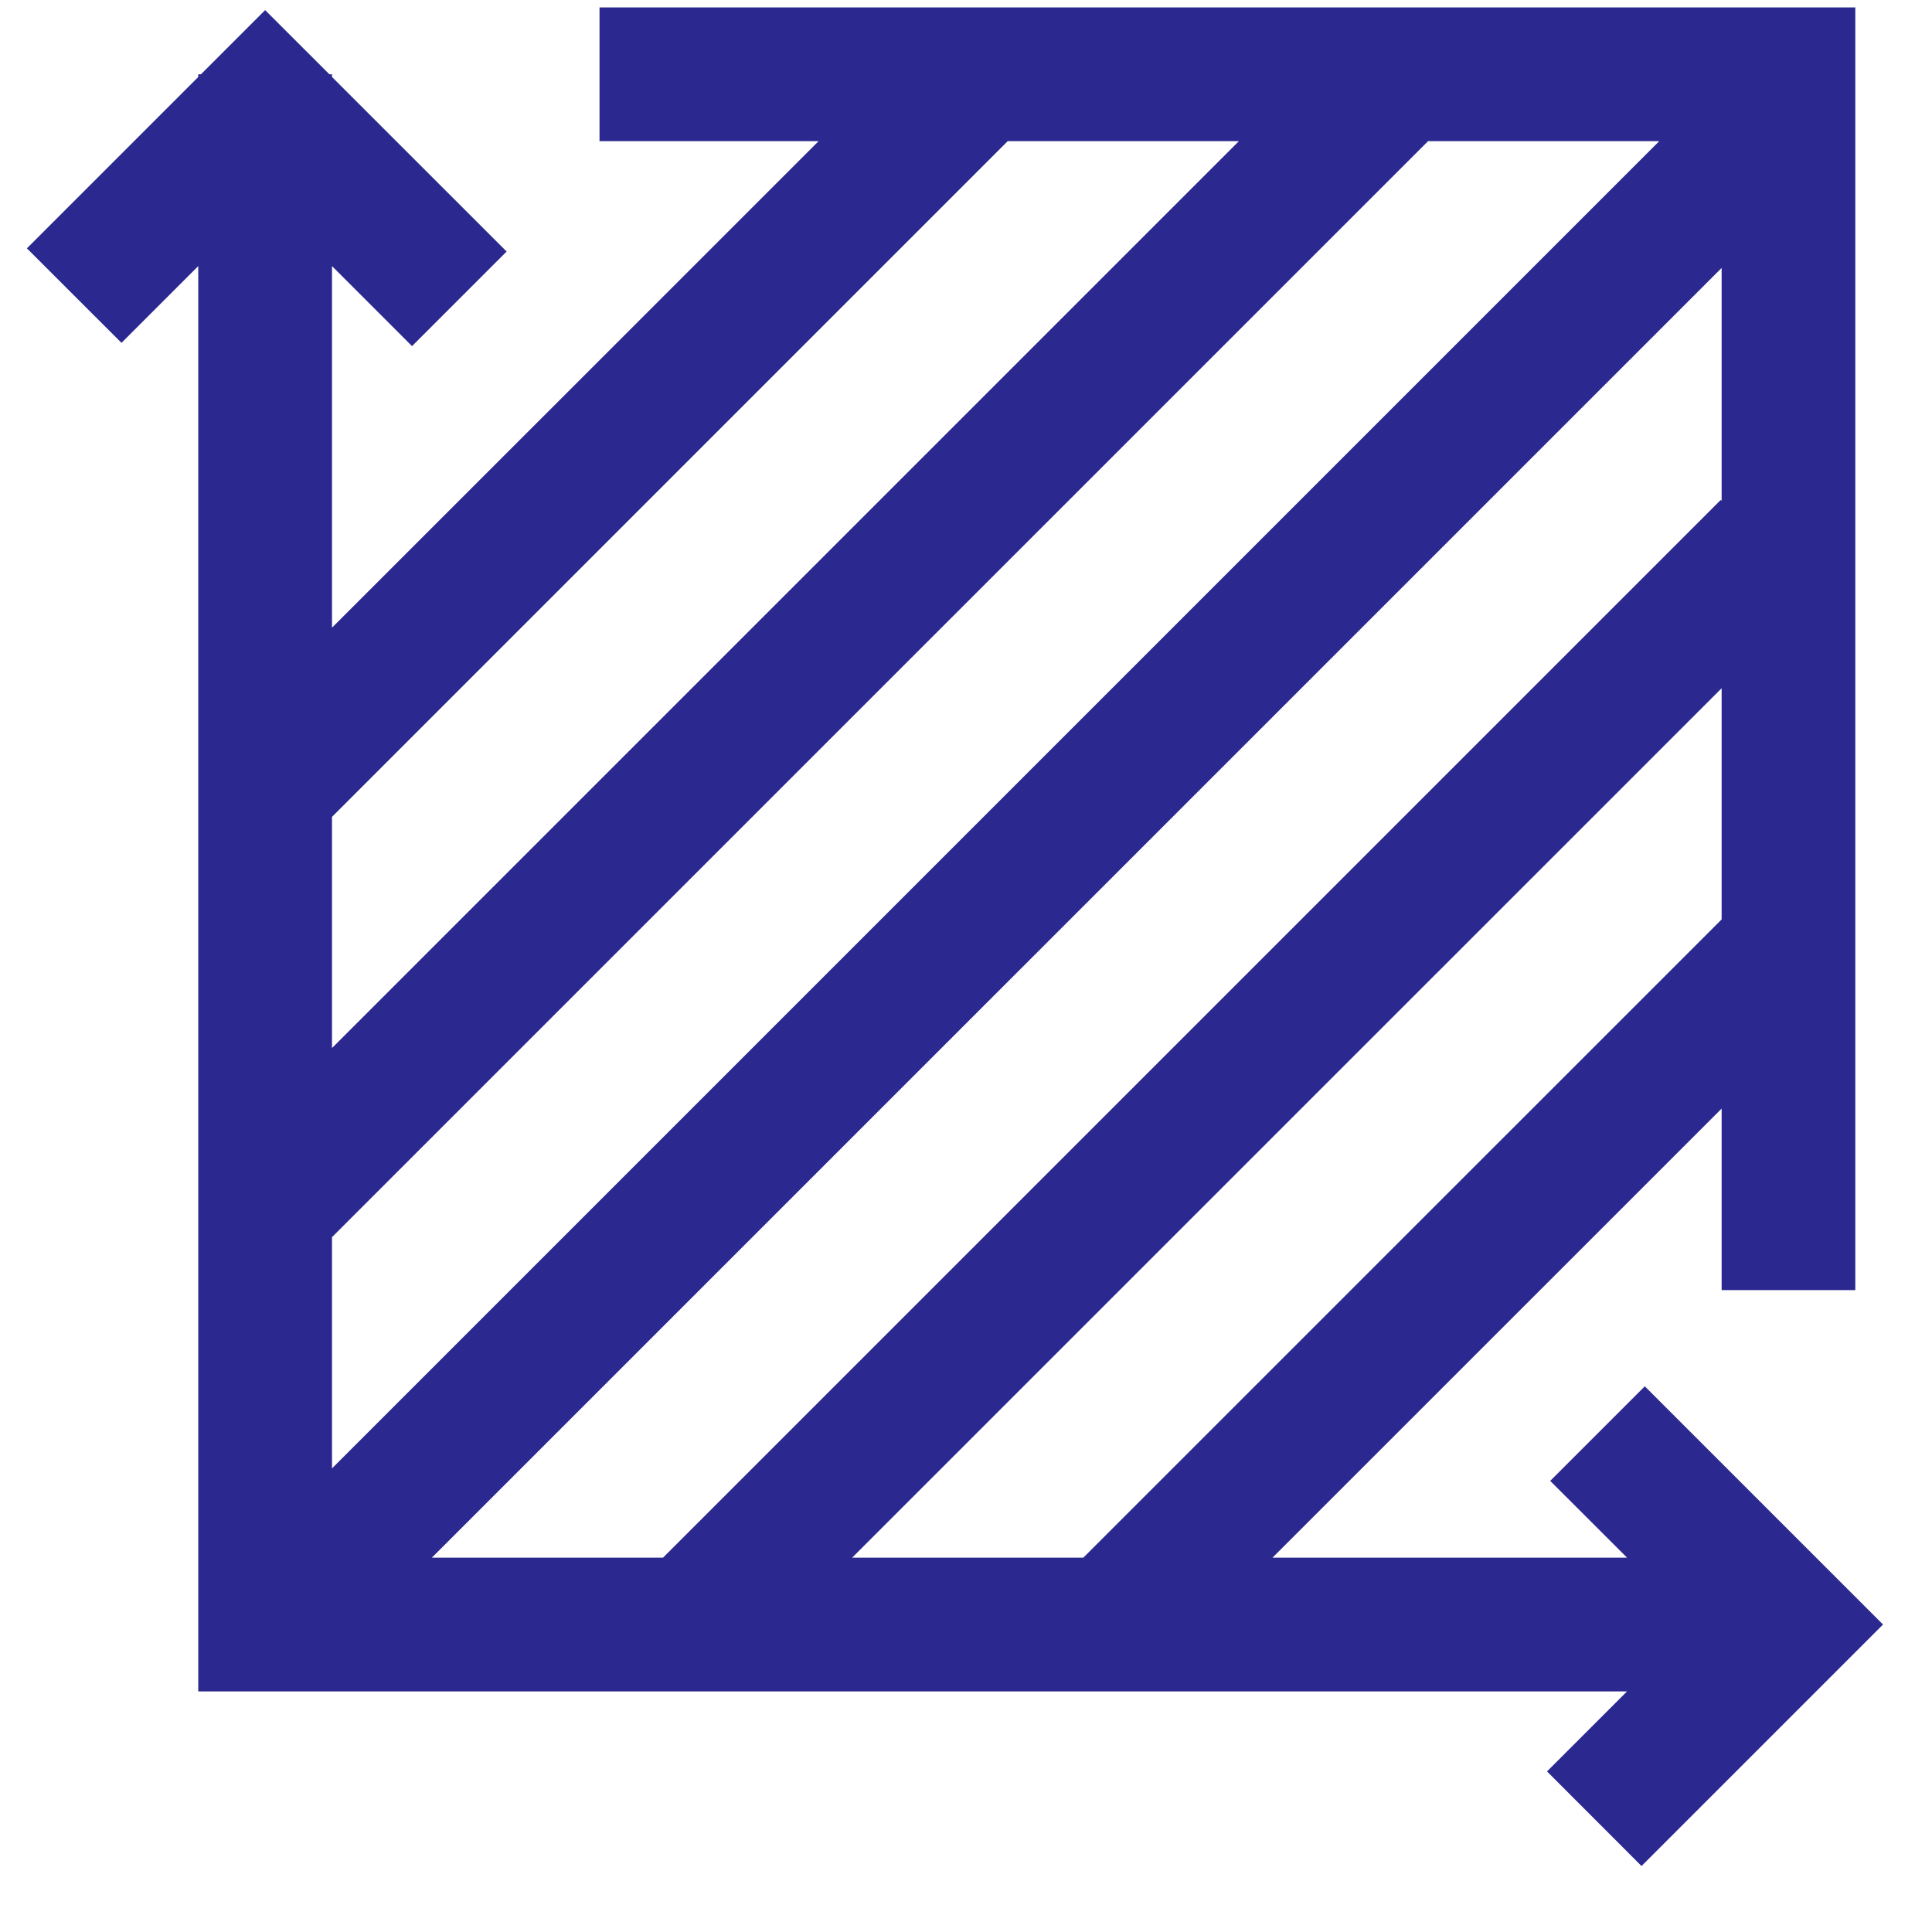 <svg width="26" height="26" viewBox="0 0 26 26" fill="none" xmlns="http://www.w3.org/2000/svg">
<g clip-path="url(#clip0_2116_26269)">
<path fill-rule="evenodd" clip-rule="evenodd" d="M2.668 22.762H21.896L20.819 23.839L22.091 25.112L25.341 21.862L22.135 18.656L20.862 19.929L21.896 20.962H17.125L23.169 14.919V17.362H24.968V0.1H8.068V1.9H11.016L4.468 8.447V3.581L5.545 4.658L6.818 3.385L4.468 1.036V1H4.433L3.568 0.136L2.704 1H2.668V1.036L0.362 3.342L1.635 4.614L2.668 3.581V22.762ZM4.468 16.649V19.761L22.329 1.9H19.218L4.468 16.649ZM16.672 1.9L4.468 14.104V10.993L13.561 1.9H16.672ZM23.169 3.606L5.812 20.962H8.923L23.157 6.728L23.169 6.74V3.606ZM23.169 9.262L11.468 20.962H14.579L23.169 12.373V9.262Z" fill="#2B298F"/>
</g>
<defs>
<clipPath id="clip0_2116_26269">
<rect width="26" height="26" fill="white"/>
</clipPath>
</defs>
</svg>
